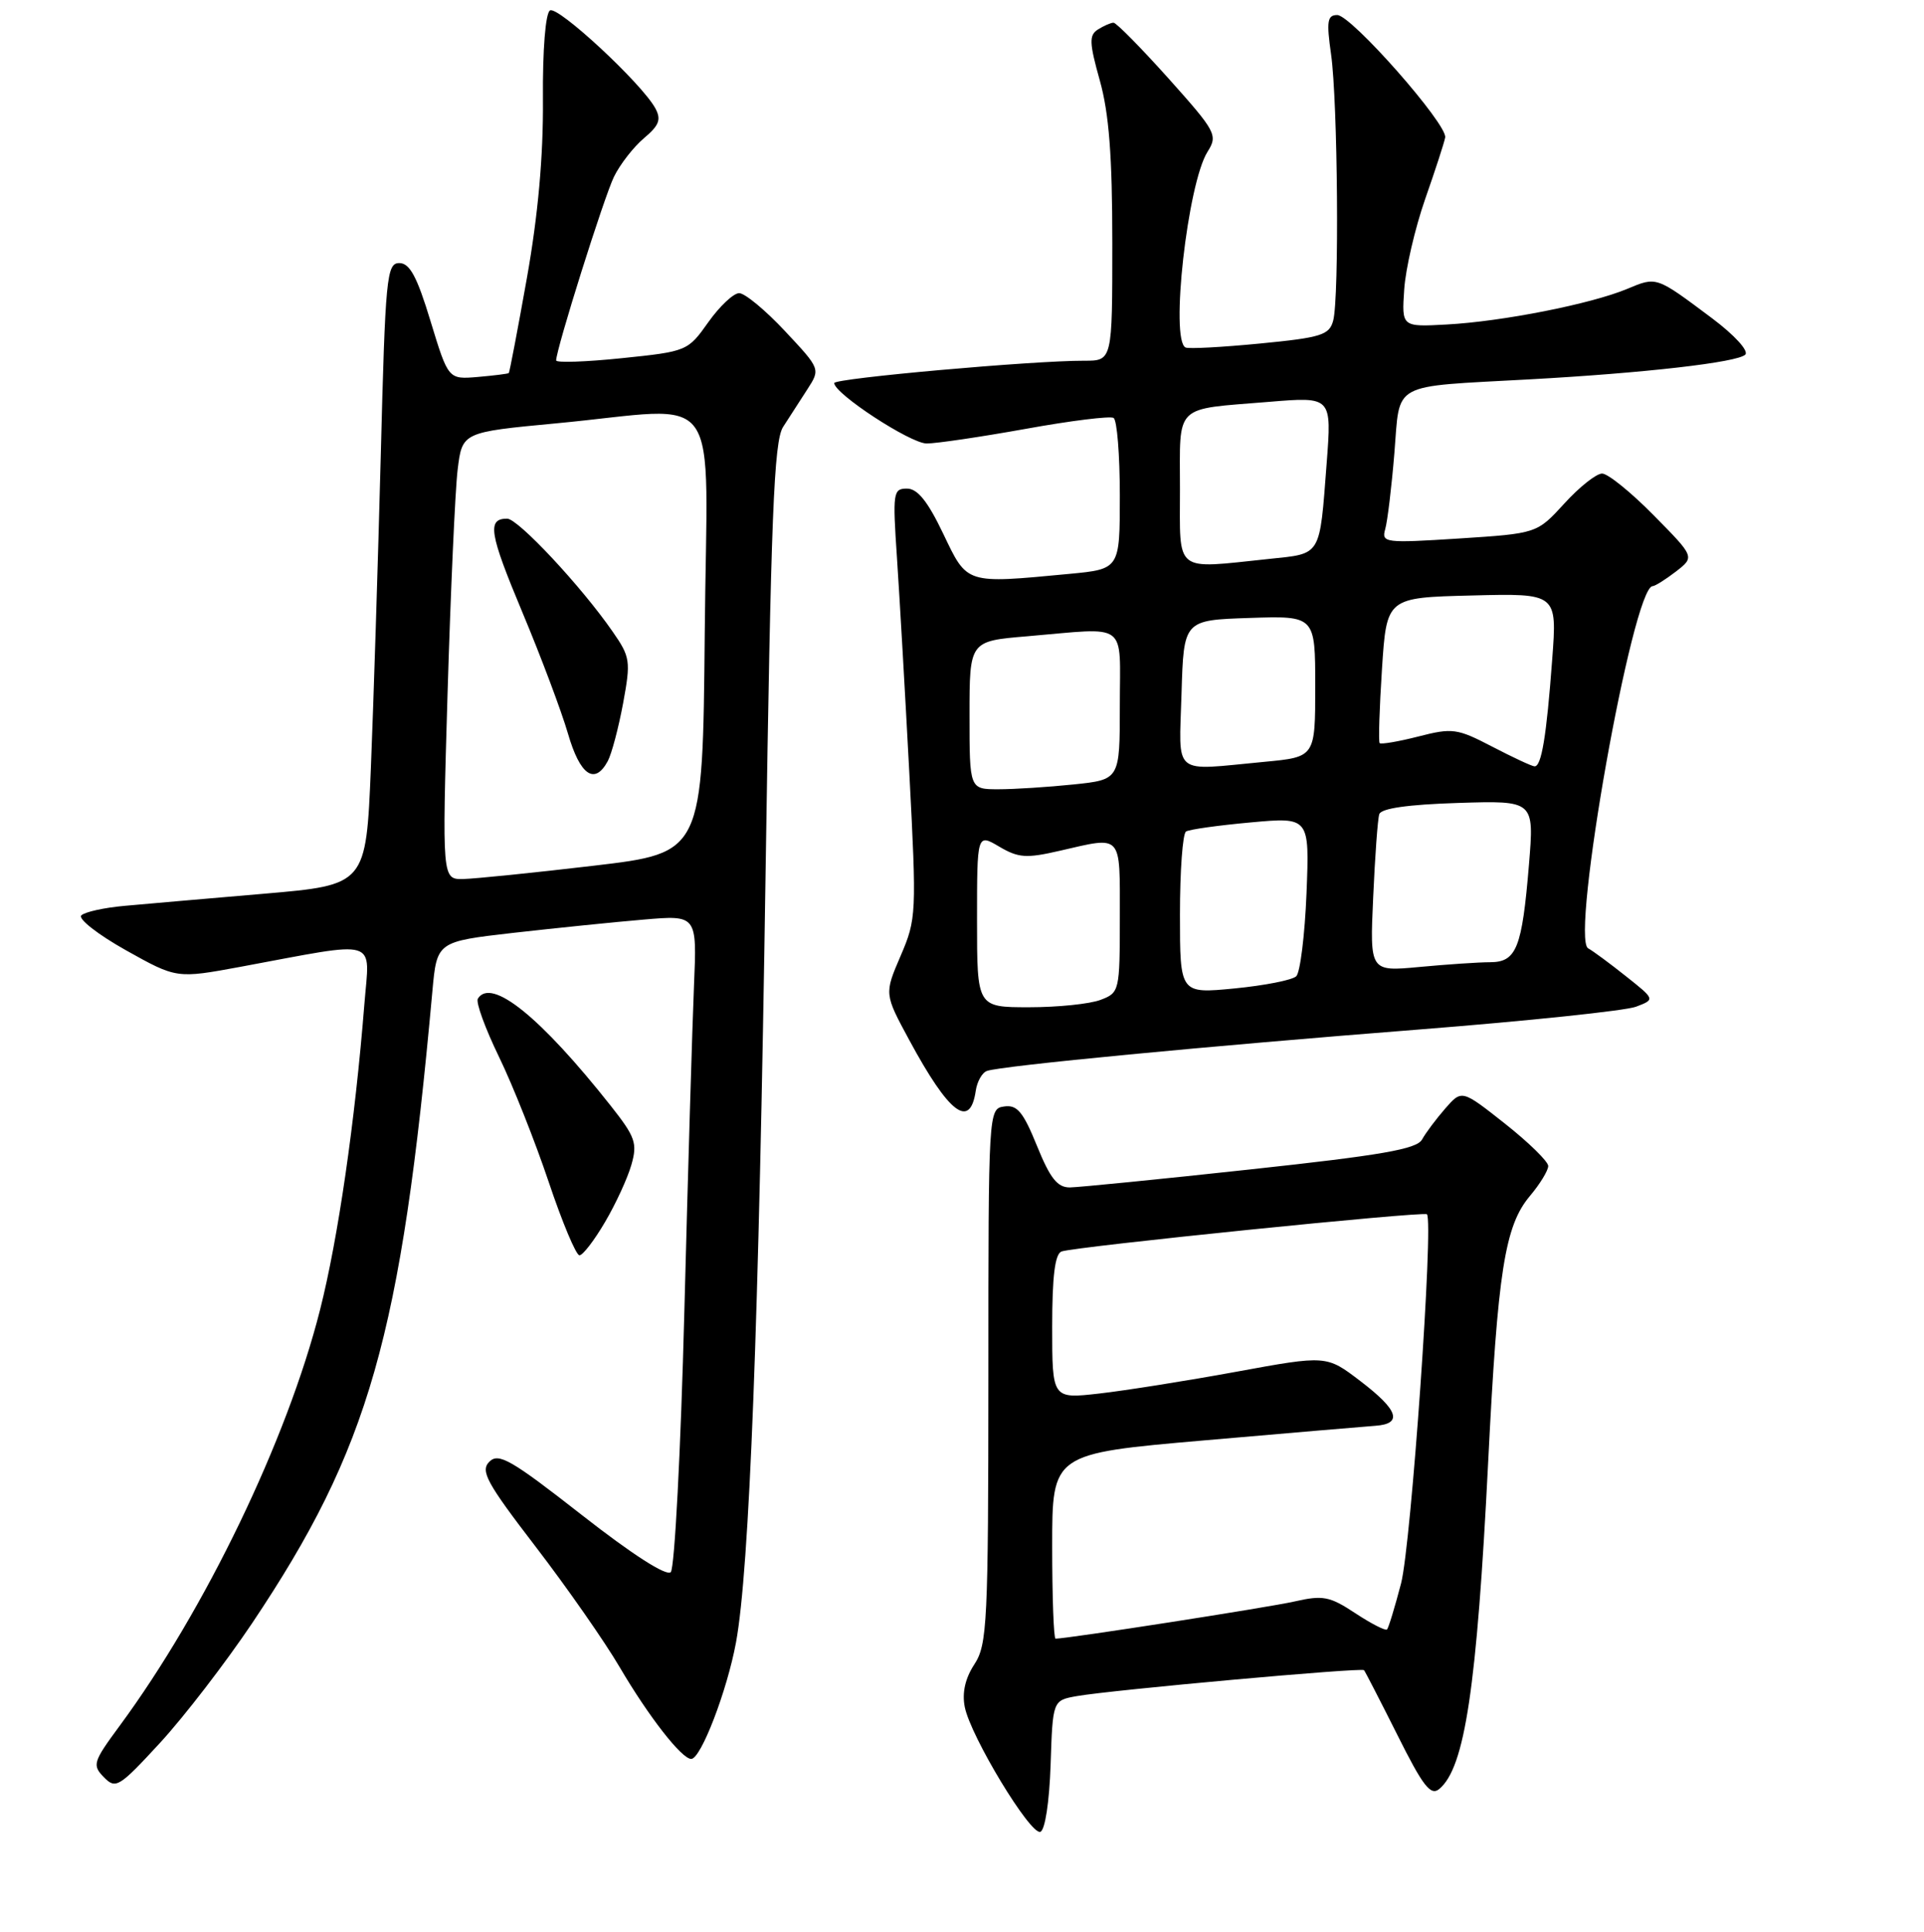 <?xml version="1.0" encoding="UTF-8" standalone="no"?>
<!DOCTYPE svg PUBLIC "-//W3C//DTD SVG 1.1//EN" "http://www.w3.org/Graphics/SVG/1.1/DTD/svg11.dtd" >
<svg xmlns="http://www.w3.org/2000/svg" xmlns:xlink="http://www.w3.org/1999/xlink" version="1.1" viewBox="0 0 256 257">
 <g >
 <path fill="currentColor"
d=" M 139.79 234.77 C 140.07 226.21 140.07 226.21 143.29 225.64 C 147.97 224.82 181.16 221.82 181.49 222.19 C 181.64 222.36 183.64 226.25 185.94 230.83 C 189.34 237.64 190.36 238.95 191.50 238.00 C 194.91 235.17 196.50 224.54 198.01 194.50 C 199.28 169.07 200.22 163.08 203.57 159.10 C 204.91 157.51 206.00 155.72 206.00 155.12 C 206.00 154.52 203.41 151.99 200.25 149.49 C 194.50 144.95 194.50 144.95 192.30 147.47 C 191.09 148.86 189.70 150.71 189.21 151.60 C 188.49 152.88 183.80 153.69 166.40 155.57 C 154.36 156.88 143.54 157.95 142.37 157.97 C 140.70 157.99 139.73 156.77 137.98 152.45 C 136.14 147.92 135.34 146.95 133.62 147.20 C 131.52 147.50 131.51 147.67 131.51 183.04 C 131.50 215.93 131.36 218.79 129.65 221.41 C 128.42 223.28 127.99 225.21 128.37 227.10 C 129.16 231.03 137.09 244.13 138.42 243.70 C 139.05 243.49 139.62 239.76 139.79 234.77 Z  M 33.55 215.94 C 49.13 192.68 53.37 177.82 57.53 131.88 C 58.13 125.27 58.13 125.27 68.32 124.10 C 73.92 123.47 81.70 122.67 85.62 122.34 C 92.74 121.73 92.74 121.73 92.34 131.11 C 92.12 136.28 91.54 155.74 91.06 174.36 C 90.58 192.98 89.76 208.64 89.25 209.15 C 88.68 209.72 84.15 206.82 77.43 201.56 C 68.01 194.19 66.34 193.23 65.11 194.46 C 63.89 195.69 64.72 197.23 71.29 205.79 C 75.47 211.24 80.49 218.44 82.45 221.79 C 86.30 228.35 90.70 234.00 91.97 234.00 C 93.26 234.00 96.74 224.94 97.93 218.50 C 99.72 208.77 100.97 176.24 101.87 115.79 C 102.58 68.55 102.97 58.69 104.20 56.79 C 105.01 55.53 106.46 53.28 107.42 51.80 C 109.17 49.09 109.17 49.09 104.45 44.05 C 101.85 41.27 99.11 39.00 98.35 39.00 C 97.60 39.00 95.75 40.74 94.24 42.87 C 91.53 46.70 91.40 46.76 82.75 47.65 C 77.94 48.15 74.00 48.28 74.00 47.95 C 74.00 46.45 80.38 26.18 81.70 23.50 C 82.51 21.85 84.30 19.55 85.69 18.38 C 87.72 16.67 88.01 15.89 87.18 14.38 C 85.35 11.06 74.23 0.74 73.18 1.39 C 72.58 1.76 72.19 6.62 72.24 13.26 C 72.30 20.77 71.59 28.64 70.11 36.97 C 68.89 43.83 67.80 49.52 67.70 49.63 C 67.59 49.73 65.73 49.96 63.57 50.15 C 59.65 50.48 59.65 50.48 57.29 42.74 C 55.49 36.80 54.52 35.00 53.13 35.00 C 51.45 35.00 51.27 36.81 50.66 60.75 C 50.29 74.91 49.70 93.53 49.35 102.11 C 48.70 117.73 48.70 117.73 35.10 118.90 C 27.62 119.54 19.28 120.26 16.58 120.51 C 13.87 120.75 11.28 121.32 10.82 121.78 C 10.36 122.24 13.02 124.32 16.74 126.41 C 23.50 130.19 23.50 130.19 32.00 128.62 C 50.75 125.14 49.19 124.66 48.48 133.61 C 47.24 149.22 44.98 164.82 42.58 174.27 C 38.20 191.56 27.30 214.17 15.91 229.61 C 12.38 234.40 12.25 234.82 13.82 236.43 C 15.40 238.05 15.84 237.78 21.32 231.83 C 24.52 228.35 30.02 221.20 33.55 215.94 Z  M 80.50 162.58 C 81.93 160.16 83.51 156.72 84.01 154.96 C 84.83 152.10 84.54 151.26 81.28 147.13 C 71.91 135.28 65.36 129.99 63.58 132.86 C 63.29 133.34 64.56 136.82 66.40 140.61 C 68.24 144.40 71.21 151.89 73.01 157.25 C 74.81 162.61 76.65 167.00 77.10 167.00 C 77.55 167.00 79.08 165.01 80.50 162.58 Z  M 129.83 145.11 C 130.01 143.88 130.68 142.69 131.33 142.47 C 133.25 141.79 160.72 139.16 188.82 136.96 C 203.30 135.82 216.28 134.46 217.68 133.93 C 220.23 132.96 220.23 132.96 216.36 129.89 C 214.24 128.20 211.97 126.52 211.31 126.16 C 208.92 124.82 217.24 78.07 219.89 77.98 C 220.22 77.97 221.62 77.09 223.00 76.03 C 225.50 74.09 225.50 74.09 220.03 68.55 C 217.03 65.50 213.94 63.00 213.17 63.00 C 212.40 63.00 210.14 64.79 208.14 66.99 C 204.50 70.97 204.50 70.97 194.13 71.64 C 184.26 72.27 183.80 72.21 184.31 70.40 C 184.61 69.36 185.16 64.80 185.53 60.28 C 186.32 50.69 184.83 51.50 203.50 50.47 C 218.79 49.63 231.19 48.21 232.22 47.18 C 232.71 46.69 230.80 44.59 227.80 42.34 C 220.30 36.73 220.46 36.78 216.49 38.44 C 211.69 40.44 199.91 42.77 192.50 43.17 C 186.50 43.50 186.50 43.50 186.84 38.50 C 187.02 35.75 188.28 30.35 189.62 26.50 C 190.97 22.65 192.17 18.96 192.29 18.29 C 192.60 16.54 179.79 2.00 177.93 2.00 C 176.61 2.00 176.48 2.82 177.11 7.25 C 178.00 13.53 178.21 39.60 177.39 42.65 C 176.88 44.57 175.81 44.91 167.66 45.70 C 162.62 46.19 158.16 46.43 157.75 46.23 C 155.67 45.26 158.01 24.41 160.67 20.19 C 162.06 17.98 161.82 17.53 155.48 10.44 C 151.81 6.35 148.52 3.01 148.16 3.02 C 147.80 3.02 146.87 3.43 146.09 3.92 C 144.89 4.68 144.93 5.68 146.34 10.72 C 147.56 15.08 148.00 20.75 148.00 32.32 C 148.00 48.00 148.00 48.00 144.25 47.99 C 137.43 47.97 111.00 50.33 111.00 50.96 C 111.00 52.37 121.14 59.00 123.30 59.00 C 124.60 59.00 130.54 58.12 136.50 57.05 C 142.46 55.97 147.71 55.32 148.17 55.60 C 148.63 55.89 149.00 60.53 149.00 65.91 C 149.00 75.71 149.00 75.71 142.25 76.35 C 128.40 77.66 128.73 77.76 125.50 71.00 C 123.44 66.69 122.08 65.00 120.68 65.00 C 118.83 65.00 118.76 65.52 119.35 74.25 C 119.69 79.34 120.43 92.19 120.99 102.81 C 121.97 121.58 121.94 122.26 119.83 127.17 C 117.66 132.22 117.66 132.22 120.98 138.36 C 126.28 148.17 129.07 150.29 129.83 145.11 Z  M 140.00 205.69 C 140.00 193.38 140.00 193.38 160.25 191.62 C 171.39 190.65 181.62 189.78 183.00 189.68 C 186.68 189.42 186.07 187.59 181.00 183.73 C 176.50 180.29 176.50 180.29 164.50 182.49 C 157.90 183.70 149.69 185.00 146.25 185.39 C 140.00 186.10 140.00 186.10 140.00 176.52 C 140.00 169.76 140.37 166.81 141.25 166.49 C 143.07 165.84 189.43 161.12 189.86 161.54 C 190.78 162.43 187.76 205.51 186.42 210.65 C 185.59 213.82 184.75 216.58 184.55 216.78 C 184.35 216.98 182.45 216.01 180.34 214.62 C 176.92 212.36 176.03 212.19 172.21 213.06 C 168.72 213.85 142.03 218.00 140.45 218.00 C 140.20 218.00 140.00 212.46 140.00 205.69 Z  M 59.55 92.25 C 59.96 78.64 60.56 65.25 60.89 62.50 C 61.50 57.50 61.50 57.50 74.00 56.32 C 96.60 54.20 94.07 50.62 93.77 84.23 C 93.50 113.46 93.50 113.46 79.00 115.17 C 71.03 116.11 63.22 116.90 61.66 116.94 C 58.82 117.00 58.82 117.00 59.55 92.25 Z  M 80.87 101.25 C 81.39 100.28 82.30 96.82 82.91 93.55 C 83.94 87.94 83.87 87.41 81.51 84.02 C 77.36 78.02 68.93 69.00 67.48 69.00 C 64.78 69.00 65.10 70.94 69.51 81.47 C 71.98 87.36 74.70 94.61 75.57 97.59 C 77.18 103.15 79.13 104.49 80.87 101.25 Z  M 130.00 122.44 C 130.00 110.89 130.00 110.89 132.95 112.63 C 135.51 114.14 136.56 114.21 141.02 113.18 C 149.42 111.25 149.00 110.79 149.00 122.02 C 149.00 131.87 148.95 132.07 146.43 133.02 C 145.02 133.56 140.75 134.00 136.93 134.00 C 130.00 134.00 130.00 134.00 130.00 122.44 Z  M 157.00 121.66 C 157.00 115.86 157.36 110.89 157.81 110.62 C 158.25 110.34 162.13 109.80 166.43 109.41 C 174.24 108.70 174.24 108.70 173.84 118.84 C 173.61 124.41 173.00 129.38 172.47 129.88 C 171.93 130.39 168.24 131.11 164.25 131.50 C 157.00 132.20 157.00 132.20 157.00 121.66 Z  M 182.71 119.38 C 182.95 113.95 183.31 108.97 183.52 108.32 C 183.76 107.54 187.34 107.03 194.01 106.82 C 204.14 106.50 204.14 106.50 203.44 115.00 C 202.52 126.13 201.78 128.00 198.27 128.01 C 196.75 128.01 192.52 128.30 188.88 128.64 C 182.26 129.26 182.26 129.26 182.71 119.38 Z  M 129.00 95.15 C 129.00 85.29 129.00 85.29 136.65 84.65 C 150.30 83.49 149.00 82.52 149.00 93.86 C 149.00 103.72 149.00 103.72 142.85 104.36 C 139.47 104.71 134.97 105.00 132.85 105.00 C 129.00 105.00 129.00 105.00 129.00 95.15 Z  M 157.21 92.25 C 157.50 82.50 157.50 82.50 166.25 82.21 C 175.00 81.92 175.00 81.92 175.00 91.32 C 175.00 100.71 175.00 100.71 168.25 101.35 C 155.79 102.52 156.89 103.43 157.21 92.25 Z  M 198.53 99.32 C 193.88 96.90 193.24 96.82 188.72 97.98 C 186.06 98.66 183.74 99.05 183.57 98.86 C 183.40 98.66 183.54 94.22 183.88 89.00 C 184.50 79.50 184.50 79.50 195.84 79.22 C 207.19 78.93 207.19 78.93 206.53 87.72 C 205.77 97.98 205.10 102.02 204.17 101.95 C 203.80 101.93 201.26 100.74 198.53 99.32 Z  M 157.00 65.07 C 157.00 53.60 156.08 54.51 168.85 53.46 C 177.20 52.77 177.20 52.77 176.52 61.64 C 175.56 74.16 175.89 73.62 168.83 74.36 C 156.11 75.69 157.00 76.39 157.00 65.07 Z "/>
</g>
</svg>